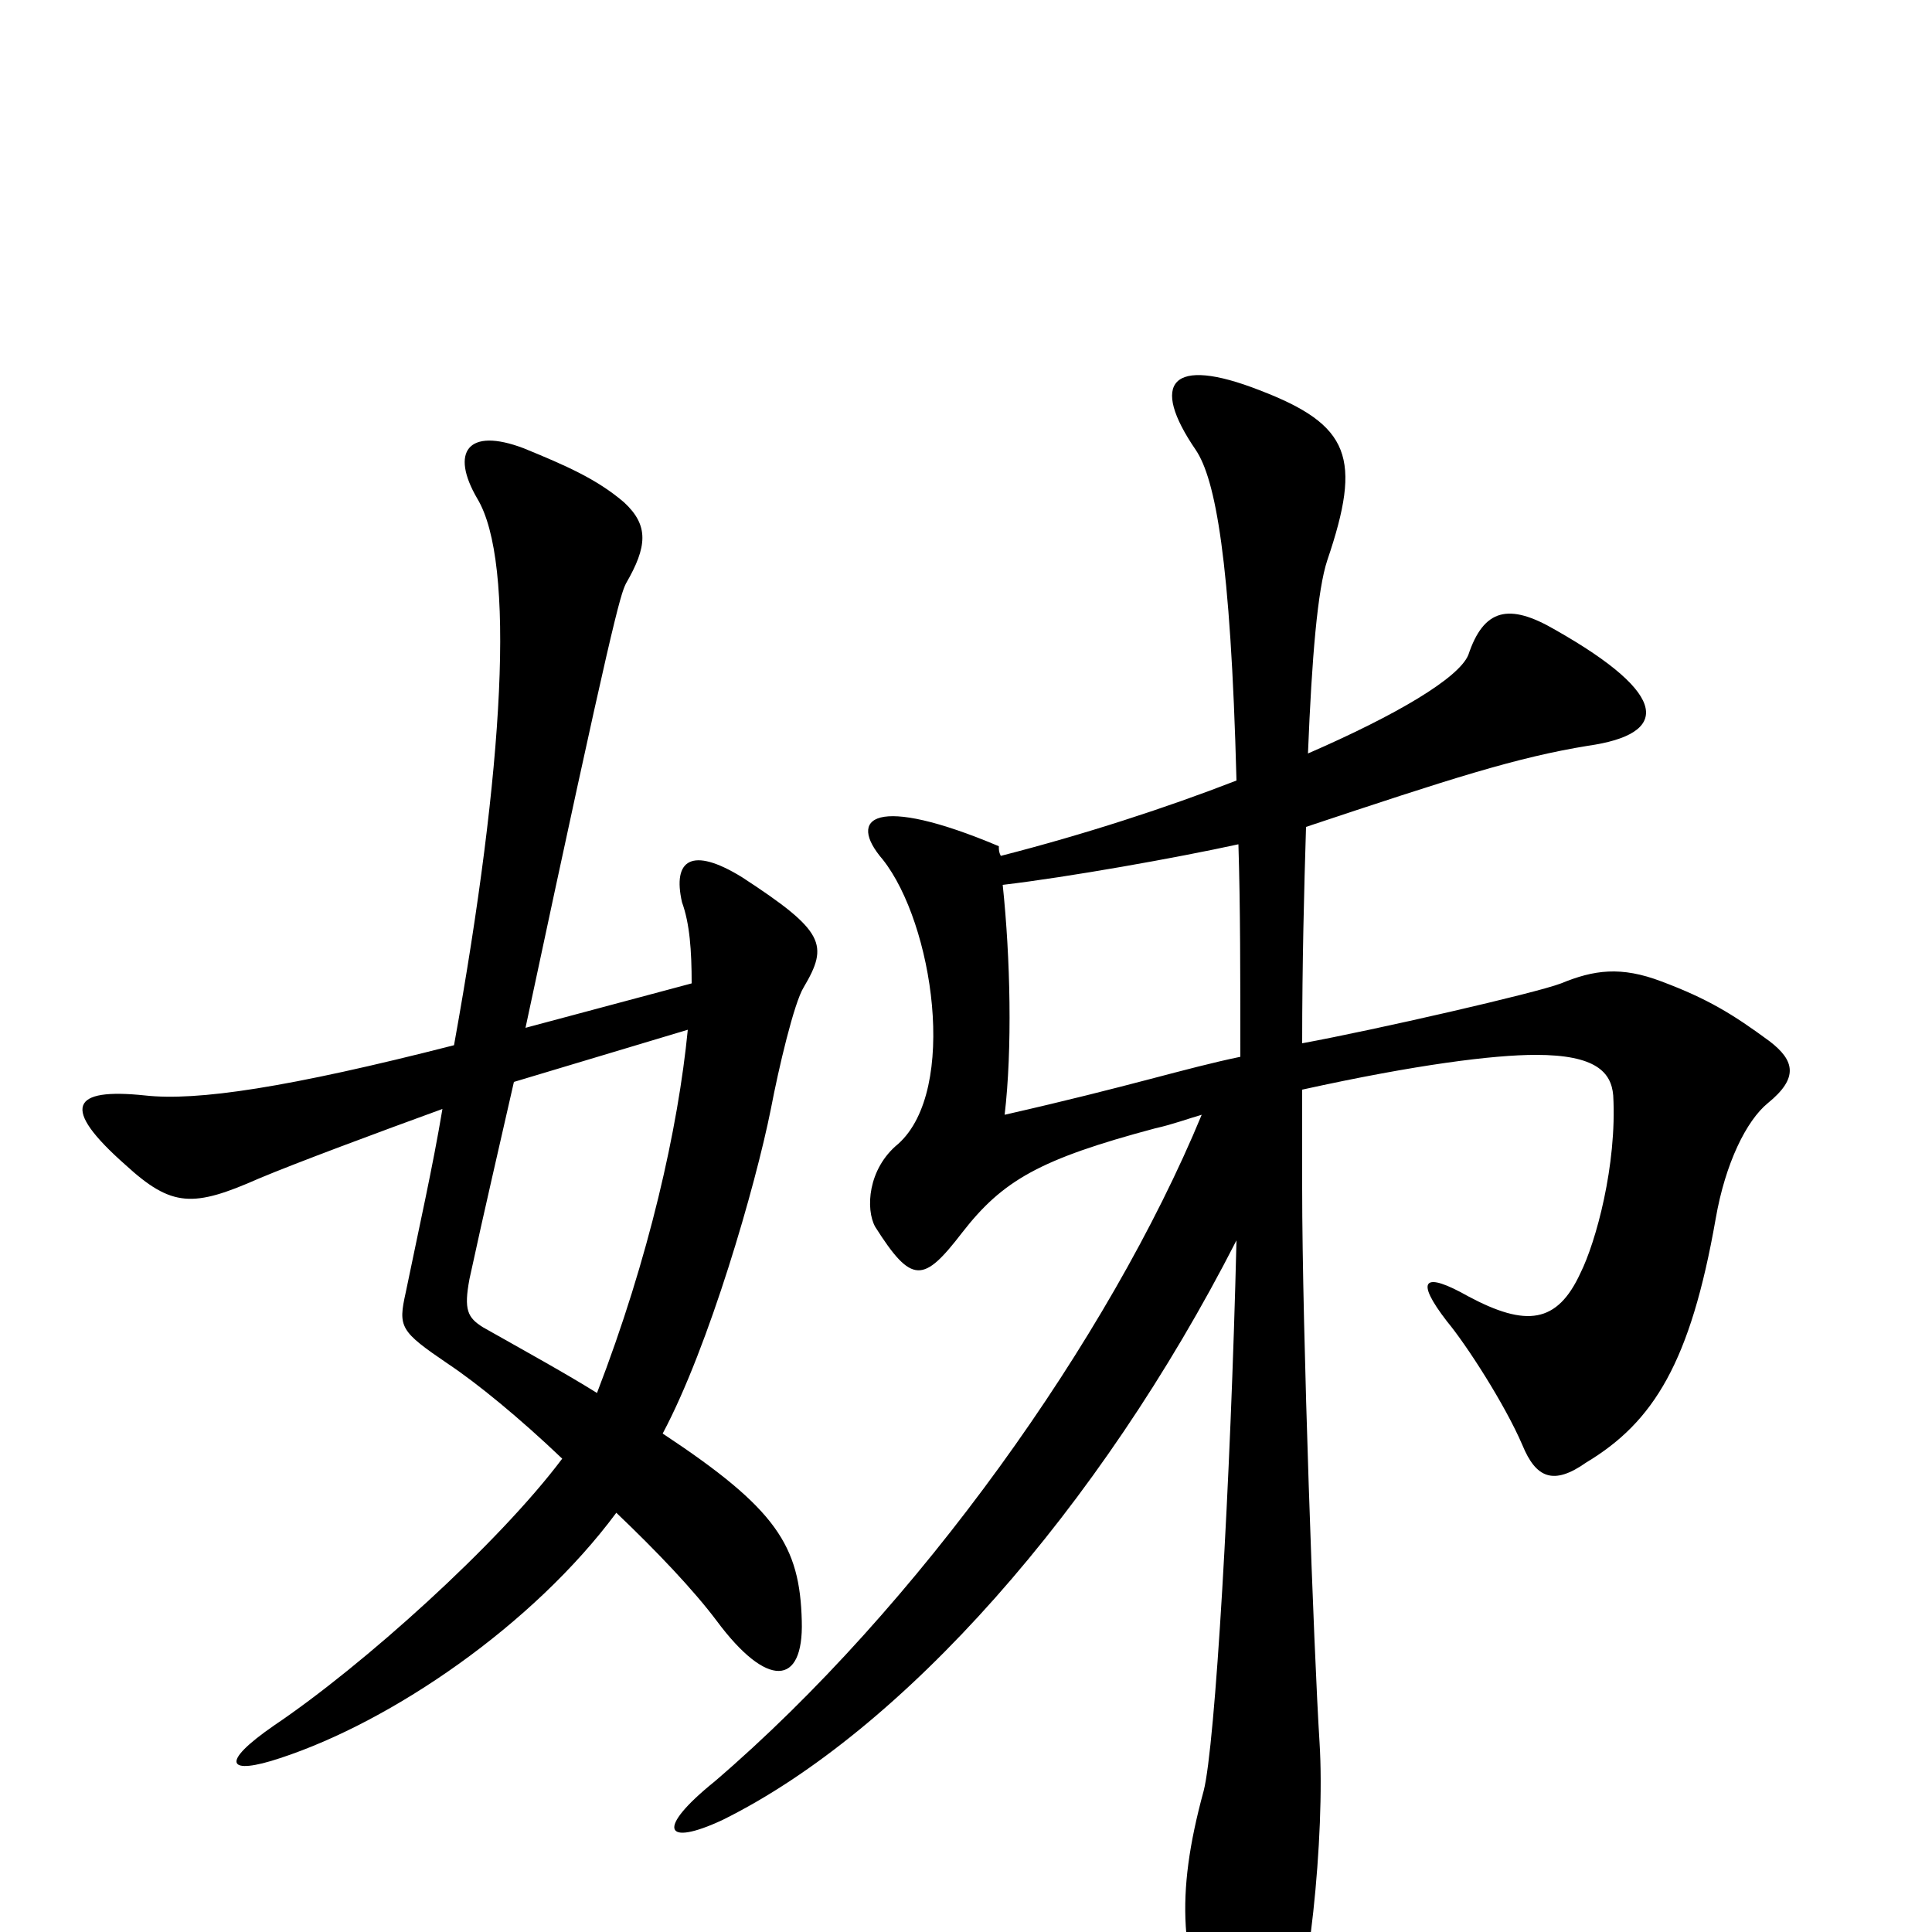 <svg xmlns="http://www.w3.org/2000/svg" viewBox="0 -1000 1000 1000">
	<path fill="#000000" d="M416 -489C429 -511 427 -518 384 -546C358 -562 348 -555 353 -533C357 -522 358 -508 358 -491L272 -468C317 -679 321 -692 324 -698C335 -717 336 -728 323 -740C309 -752 293 -759 271 -768C242 -779 233 -766 247 -742C267 -709 261 -603 235 -459C149 -437 102 -430 75 -433C37 -437 31 -427 65 -397C89 -375 100 -375 134 -390C153 -398 196 -414 229 -426C224 -396 217 -365 210 -331C206 -313 207 -311 232 -294C247 -284 269 -266 291 -245C258 -201 188 -138 142 -107C113 -87 118 -81 145 -90C203 -109 276 -159 319 -217C340 -197 359 -177 371 -161C397 -126 416 -127 415 -161C414 -200 402 -219 343 -258C367 -303 391 -386 399 -426C403 -447 411 -481 416 -489ZM916 -461C897 -475 884 -483 860 -492C839 -500 825 -498 808 -491C795 -486 712 -467 674 -460C674 -501 675 -540 676 -572C751 -597 785 -608 822 -614C864 -620 865 -640 805 -674C781 -688 768 -685 760 -661C755 -649 723 -630 677 -610C679 -660 682 -695 687 -710C705 -763 699 -780 652 -798C606 -816 595 -802 619 -767C629 -752 637 -711 640 -596C604 -582 561 -568 518 -557C517 -559 517 -560 517 -562C453 -589 438 -577 457 -555C483 -522 496 -436 465 -408C449 -395 448 -374 453 -365C472 -335 478 -336 498 -362C519 -389 538 -400 598 -416C607 -418 615 -421 622 -423C574 -307 475 -168 370 -78C339 -53 344 -44 374 -58C467 -104 569 -219 640 -358C637 -233 629 -96 623 -73C608 -18 611 15 630 58C641 83 650 83 666 56C677 36 686 -50 683 -98C680 -145 674 -312 674 -385C674 -402 674 -419 674 -436C733 -449 773 -454 795 -454C826 -454 834 -445 835 -433C837 -397 826 -357 818 -341C806 -315 790 -313 760 -329C737 -342 732 -338 749 -316C759 -304 779 -273 788 -252C795 -235 804 -231 821 -243C856 -264 875 -295 888 -369C893 -398 904 -420 915 -429C931 -442 929 -451 916 -461ZM642 -453C613 -447 586 -438 520 -423C524 -457 523 -504 519 -542C553 -546 609 -556 641 -563C642 -531 642 -495 642 -453ZM356 -467C351 -416 336 -349 309 -279C293 -289 273 -300 250 -313C242 -318 240 -322 243 -338C251 -375 259 -409 266 -440Z"/>
</svg>